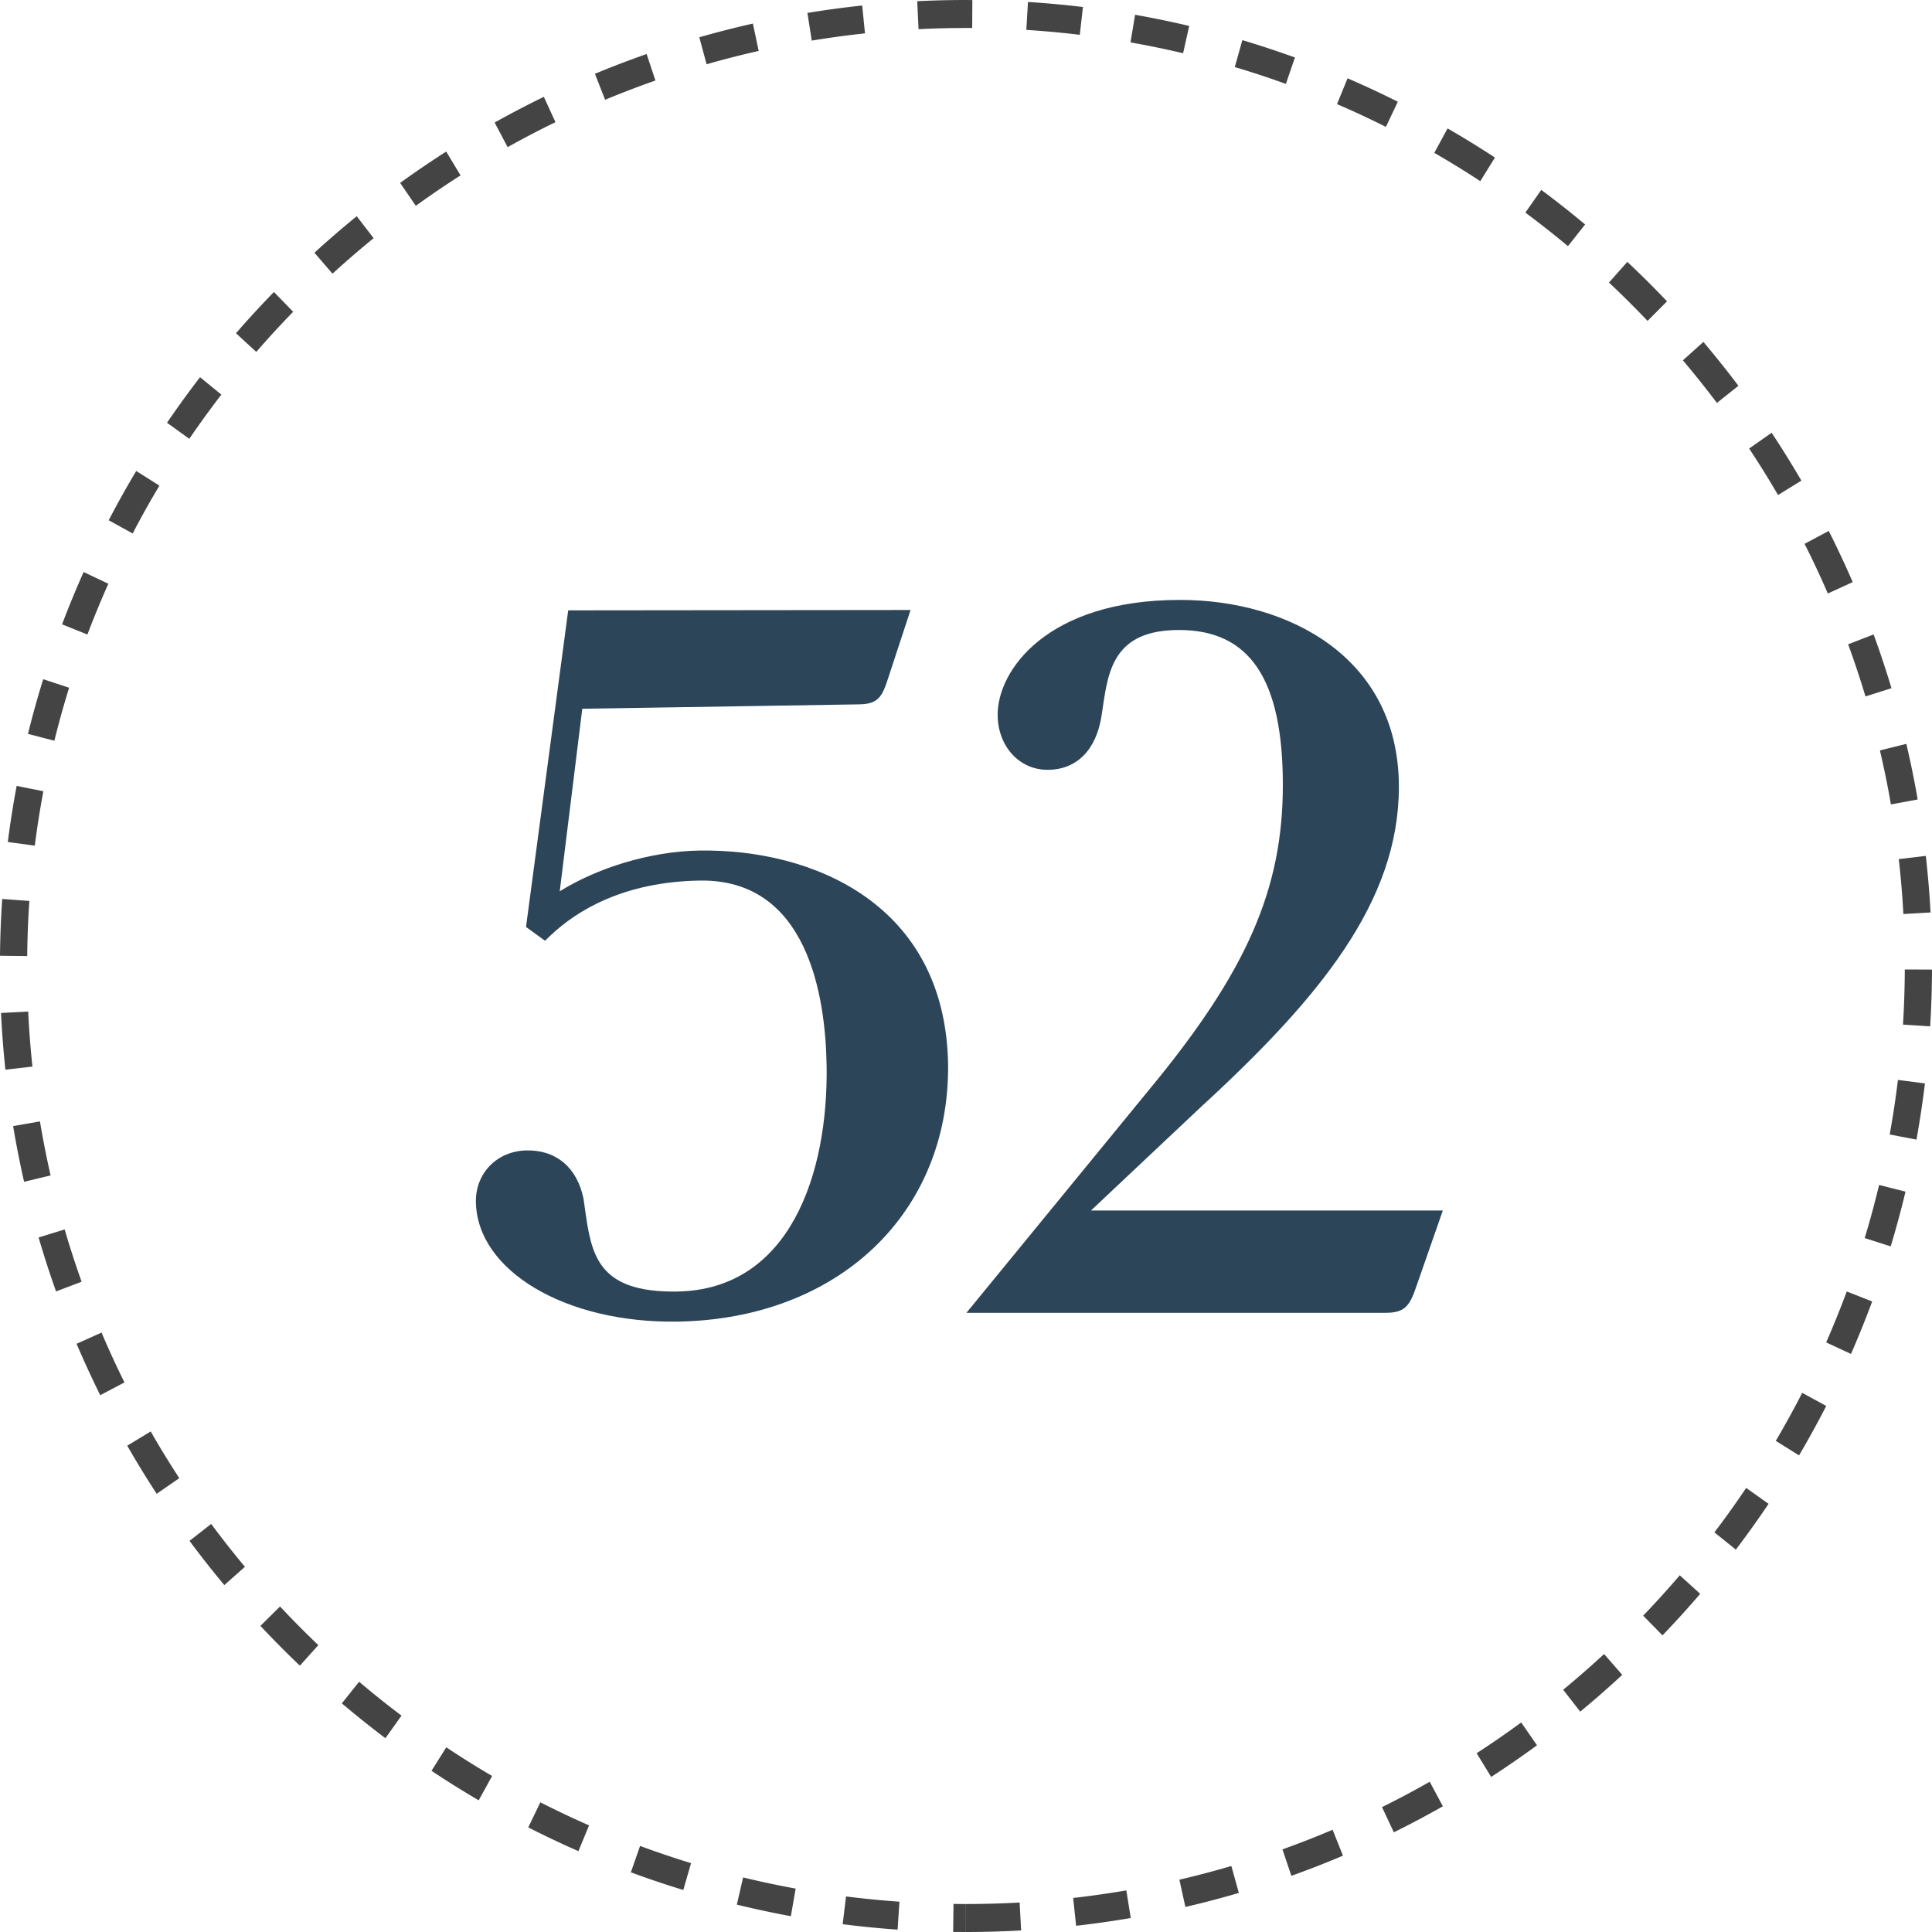 <svg xmlns="http://www.w3.org/2000/svg" width="49" height="49"><g fill="none" fill-rule="evenodd"><path fill="#444" fill-rule="nonzero" d="M24.5 49c.467 0 .933-.013 1.398-.04l-.038-.708c-.452.025-.905.038-1.36.038V49zm2.793-.158a24.48 24.48 0 0 0 1.386-.197l-.113-.7c-.447.076-.896.14-1.348.192l.075.705zm2.77-.477a23.92 23.92 0 0 0 1.357-.356l-.19-.683c-.435.128-.875.244-1.318.347l.152.692zm2.69-.79c.44-.158.877-.328 1.308-.511l-.263-.657c-.419.178-.843.344-1.272.498l.226.67zm2.598-1.103c.42-.208.836-.429 1.244-.66l-.334-.622c-.397.225-.8.44-1.21.642l.3.64zm2.468-1.405a25.01 25.01 0 0 0 1.163-.803l-.401-.578c-.37.27-.746.531-1.13.78l.368.6zm2.259-1.656c.364-.3.72-.612 1.066-.933l-.461-.528c-.337.312-.683.614-1.037.906l.432.555zm2.087-1.935c.329-.342.647-.693.956-1.053l-.518-.47c-.3.35-.61.692-.928 1.024l.49.5zm1.86-2.174c.288-.38.564-.766.83-1.161l-.568-.404c-.258.384-.526.76-.806 1.127l.544.438zm1.603-2.39c.242-.411.472-.83.69-1.254l-.61-.332a23.95 23.95 0 0 1-.67 1.218l.59.368zm1.317-2.573c.192-.439.371-.882.538-1.331l-.645-.253c-.162.435-.336.866-.522 1.291l.629.293zm1.007-2.728c.139-.458.264-.921.376-1.388l-.67-.17c-.108.453-.23.902-.365 1.347l.659.211zm.654-2.708c.085-.472.157-.947.215-1.425l-.685-.088a23.73 23.73 0 0 1-.209 1.383l.679.13zm.347-2.872c.03-.478.045-.959.047-1.44l-.69-.003a24.13 24.13 0 0 1-.046 1.398l.69.045zm.01-2.889a24.65 24.65 0 0 0-.12-1.435l-.686.082c.053.462.092.927.117 1.393l.69-.04zm-.326-2.866a24.37 24.37 0 0 0-.288-1.41l-.67.166c.106.453.2.91.279 1.37l.68-.126zm-.665-2.822a24.31 24.31 0 0 0-.453-1.363l-.646.25c.16.436.306.877.44 1.322l.659-.209zm-.983-2.69a24.33 24.33 0 0 0-.608-1.298l-.613.327c.21.414.406.834.59 1.26l.631-.29zm-1.302-2.574c-.24-.412-.491-.817-.755-1.214l-.57.4c.256.386.5.779.733 1.179l.592-.365zM44.09 9.785c-.285-.38-.582-.75-.888-1.113l-.52.467c.297.351.585.712.863 1.08l.545-.434zm-1.81-2.142a24.651 24.651 0 0 0-1.007-1.001l-.466.524c.336.315.662.64.979.973l.493-.496zm-2.078-1.95a24.61 24.61 0 0 0-1.112-.877l-.403.576c.368.274.728.557 1.08.851l.435-.55zm-2.287-1.697a24.505 24.505 0 0 0-1.201-.739l-.337.62c.396.228.785.467 1.167.718l.371-.599zM35.452 2.58c-.419-.21-.844-.408-1.275-.594l-.267.655c.42.18.833.373 1.24.577l.302-.638zm-2.61-1.122c-.44-.159-.884-.306-1.333-.44l-.192.683c.437.13.869.272 1.296.427l.23-.67zm-2.681-.8a24.37 24.37 0 0 0-1.373-.283l-.116.7c.448.08.893.171 1.334.275l.155-.692zm-2.695-.48A24.624 24.624 0 0 0 26.072.05l-.042.708c.454.03.906.07 1.356.125l.08-.705zM24.661.002L24.5 0c-.414 0-.826.01-1.237.03l.033.71c.4-.02.801-.03 1.204-.03h.157l.004-.71zM21.867.14c-.466.05-.929.112-1.389.188l.11.702c.447-.074.897-.135 1.35-.184L21.867.14zm-2.772.458c-.457.103-.91.219-1.359.347l.185.685c.437-.126.877-.238 1.321-.338l-.147-.694zM16.4 1.37c-.442.155-.88.322-1.311.502l.258.658c.42-.174.846-.337 1.276-.488L16.4 1.37zm-2.607 1.086a24.43 24.43 0 0 0-1.248.652l.33.624c.398-.223.803-.434 1.213-.634l-.295-.642zm-2.476 1.388c-.397.254-.787.52-1.168.795l.397.581c.37-.268.75-.526 1.135-.772l-.364-.604zm-2.269 1.64c-.367.299-.725.607-1.073.926l.458.531c.339-.31.687-.61 1.043-.9l-.428-.556zm-2.1 1.921c-.331.34-.652.689-.963 1.047l.515.473c.302-.348.613-.687.935-1.017l-.488-.503zM5.073 9.567c-.29.377-.569.762-.837 1.155l.565.408c.26-.382.532-.756.813-1.122l-.54-.441zm-1.618 2.378c-.245.41-.478.826-.698 1.25l.608.335c.214-.411.44-.815.678-1.213l-.588-.372zm-1.334 2.563c-.195.437-.377.88-.547 1.327l.643.258c.165-.435.342-.864.531-1.288l-.627-.297zm-1.025 2.718c-.143.458-.271.92-.386 1.387l.669.174c.111-.452.236-.9.374-1.345l-.657-.216zm-.673 2.706c-.09.471-.164.946-.225 1.423l.684.093c.06-.463.132-.923.218-1.38l-.677-.136zm-.367 2.869A24.83 24.83 0 0 0 0 24.24l.69.008c.005-.468.023-.934.055-1.398l-.688-.05zm-.03 2.89c.023.482.06.96.111 1.438l.686-.078c-.05-.462-.085-.928-.108-1.395l-.689.035zm.307 2.87c.079.474.172.945.278 1.412l.672-.162a24.2 24.2 0 0 1-.27-1.37l-.68.12zm.646 2.824c.134.46.282.917.443 1.368l.648-.246c-.156-.437-.3-.88-.43-1.326l-.661.204zm.963 2.697c.188.44.388.874.6 1.303l.615-.324c-.207-.415-.4-.837-.582-1.264l-.633.285zm1.285 2.584c.237.414.486.82.747 1.22l.573-.397a23.788 23.788 0 0 1-.725-1.184l-.595.361zm1.58 2.415c.283.381.577.755.882 1.12l.523-.463a23.902 23.902 0 0 1-.856-1.088l-.549.43zm1.798 2.155c.324.346.657.682 1 1.009l.469-.521a23.951 23.951 0 0 1-.972-.98l-.497.492zm2.065 1.965c.36.305.728.6 1.105.884l.408-.573a23.921 23.921 0 0 1-1.075-.859l-.438.548zm2.274 1.711c.392.261.79.51 1.197.748l.34-.617a24.021 24.021 0 0 1-1.162-.727l-.375.596zm2.454 1.435c.418.213.842.414 1.272.602l.27-.653c-.417-.183-.83-.379-1.236-.585l-.306.636zM16 47.486c.439.162.882.312 1.33.448l.197-.68a23.637 23.637 0 0 1-1.293-.437l-.234.669zm2.688.82c.453.11.91.208 1.37.293l.122-.7a23.688 23.688 0 0 1-1.333-.283l-.159.69zm2.684.496c.462.06.927.105 1.393.138l.047-.709a23.93 23.93 0 0 1-1.355-.133l-.085.704zm2.802.196l.324.002v-.71c-.105 0-.21 0-.315-.002l-.009.71z"/><path d="M17.736 21.572c-1.263.02-2.605.45-3.54 1.034l.572-4.63 7.022-.112c.487-.008.588-.19.75-.709l.554-1.684-8.683.009-1.07 8.03.245.177.02.015.217.157.145-.138c.65-.616 1.835-1.357 3.78-1.388 2.734-.043 3.189 2.922 3.217 4.693.044 2.74-.93 5.685-3.793 5.73-2.036.033-2.175-.957-2.337-2.103l-.037-.26c-.165-.784-.69-1.228-1.44-1.216-.746.012-1.3.573-1.288 1.306.028 1.747 2.274 3.08 5.113 3.036 4.077-.065 6.899-2.745 6.863-6.52-.065-4.079-3.44-5.473-6.31-5.427m9.933 9.13l2.772-2.611c3.024-2.775 5.038-5.22 5.038-8.136 0-3.274-2.79-4.74-5.553-4.74-3.368 0-4.623 1.784-4.623 2.909 0 .798.544 1.4 1.265 1.4.74 0 1.24-.504 1.372-1.385l.025-.167c.142-.98.29-1.994 1.939-1.994 1.795 0 2.632 1.249 2.632 3.93 0 2.646-.918 4.739-3.387 7.724l-4.638 5.664H35.14c.511 0 .62-.188.8-.722l.653-1.872h-8.924z" fill="#2D4558"/></g></svg>